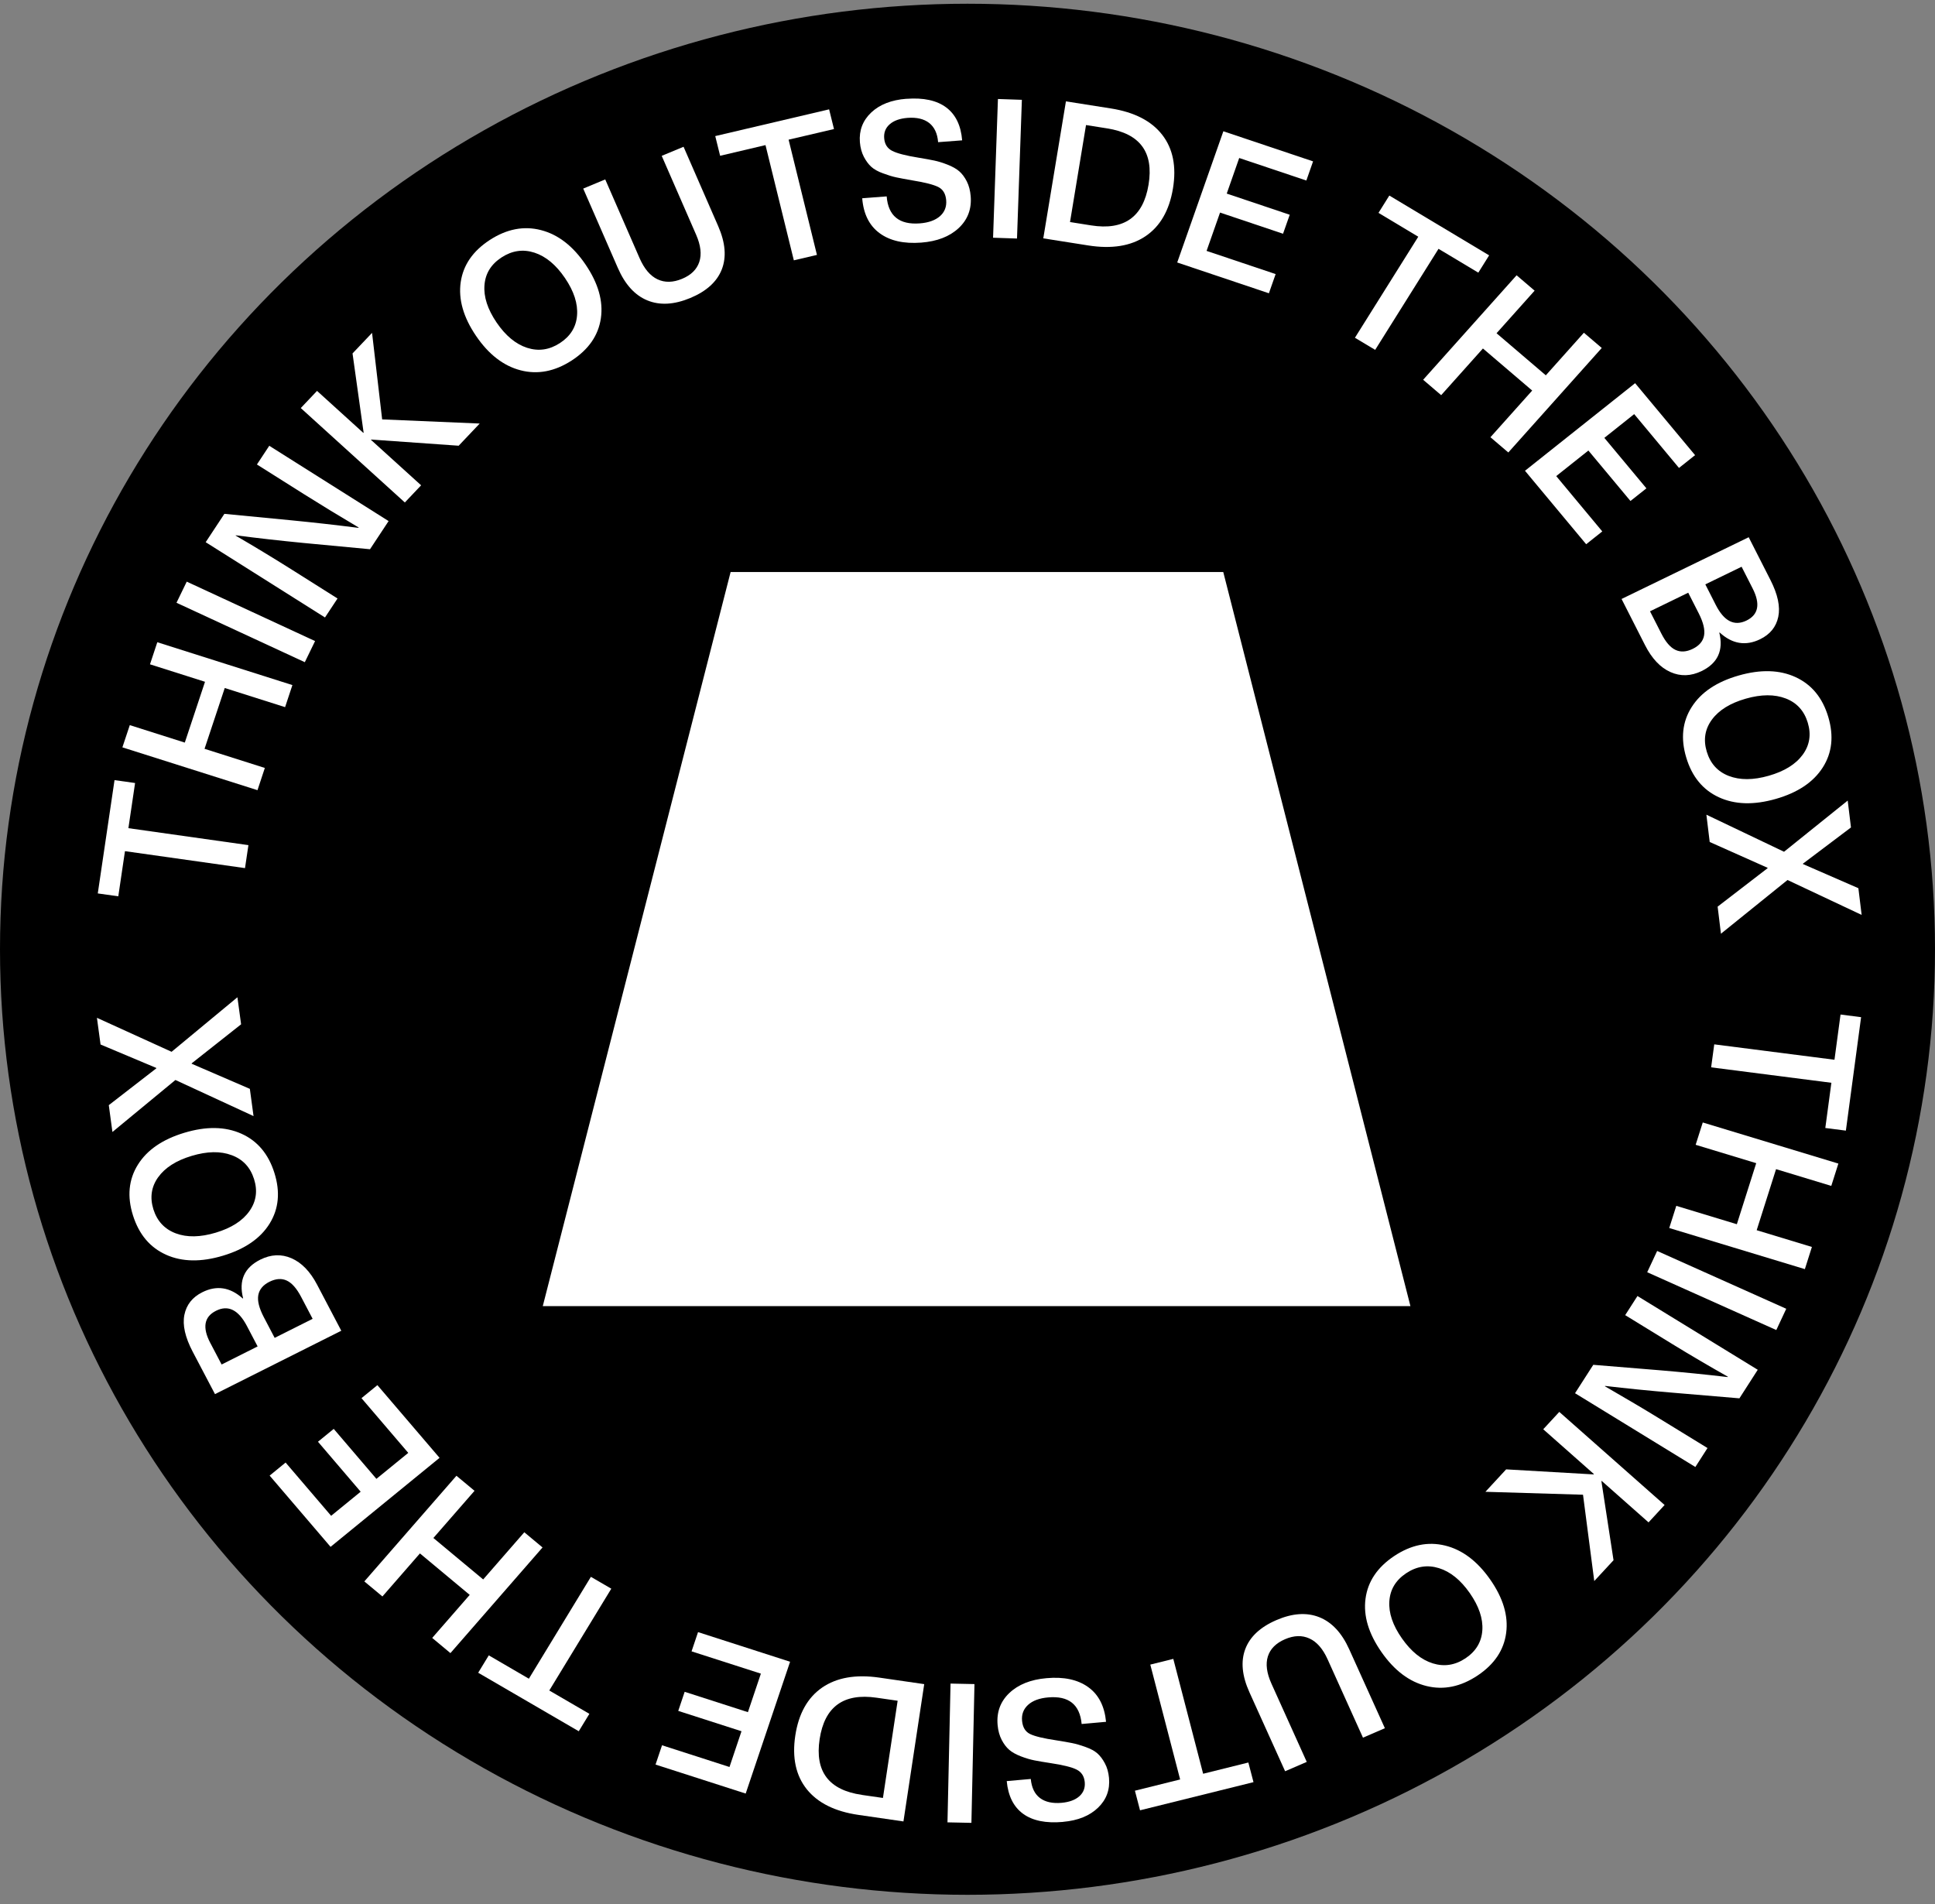 <svg width="188" height="185" viewBox="0 0 188 185" fill="none" xmlns="http://www.w3.org/2000/svg">
<rect x="0" y="0" width="188" height="185" fill="#808080" stroke="none"/>
<ellipse cx="94" cy="92.231" rx="94" ry="91.868" fill="black"/>
<path d="M179.341 109.851L177.343 109.595L177.932 105.203L166.25 103.703L166.552 101.469L178.233 102.965L178.822 98.572L180.82 98.828L179.341 109.851Z" fill="white"/>
<path d="M175.356 123.308L162.18 119.314L162.864 117.16L168.748 118.945L170.63 113.013L164.746 111.228L165.436 109.059L178.612 113.053L177.923 115.222L172.558 113.594L170.675 119.526L176.04 121.154L175.356 123.308Z" fill="white"/>
<path d="M172.581 129.226L160.039 123.609L161.005 121.543L173.548 127.16L172.581 129.226Z" fill="white"/>
<path d="M164.714 142.531L153.027 135.364L154.799 132.605L161.276 133.136C163.561 133.328 165.756 133.549 167.854 133.795L167.875 133.76C166.063 132.737 164.266 131.685 162.494 130.598L157.899 127.779L159.092 125.92L170.779 133.087L168.997 135.861L162.53 135.315C160.245 135.123 158.05 134.902 155.951 134.656L155.931 134.69C157.934 135.846 159.726 136.904 161.302 137.873L165.897 140.691L164.714 142.536V142.531Z" fill="white"/>
<path d="M154.895 153.618L153.802 145.227L144.32 144.942L146.333 142.763L154.839 143.254L154.864 143.225L149.937 138.867L151.497 137.18L161.729 146.225L160.169 147.913L155.614 143.884L155.589 143.914L156.767 151.592L154.895 153.613V153.618Z" fill="white"/>
<path d="M146.335 158.656C146.114 160.324 145.193 161.701 143.557 162.793C141.926 163.88 140.276 164.224 138.605 163.816C136.934 163.408 135.474 162.311 134.221 160.515C132.968 158.72 132.449 156.994 132.671 155.326C132.892 153.659 133.818 152.281 135.449 151.189C137.08 150.102 138.731 149.758 140.401 150.166C142.072 150.575 143.532 151.676 144.785 153.467C146.038 155.262 146.557 156.989 146.335 158.656ZM139.204 161.612C140.311 161.957 141.373 161.794 142.389 161.116C143.401 160.437 143.945 159.532 144.02 158.395C144.096 157.259 143.688 156.059 142.802 154.785C141.911 153.511 140.915 152.704 139.803 152.36C138.695 152.016 137.633 152.178 136.617 152.857C135.6 153.536 135.061 154.441 134.986 155.577C134.91 156.713 135.318 157.918 136.209 159.187C137.1 160.456 138.096 161.268 139.209 161.612H139.204Z" fill="white"/>
<path d="M126.967 171.183L124.859 172.093L121.391 164.419C120.671 162.826 120.535 161.429 120.988 160.224C121.441 159.023 122.448 158.084 124.008 157.41C125.568 156.736 126.957 156.643 128.175 157.125C129.393 157.607 130.365 158.645 131.084 160.238L134.552 167.912L132.423 168.831L128.991 161.227C128.528 160.199 127.939 159.52 127.224 159.196C126.509 158.866 125.719 158.891 124.843 159.269C123.968 159.648 123.414 160.204 123.183 160.937C122.951 161.67 123.067 162.555 123.53 163.583L126.962 171.188L126.967 171.183Z" fill="white"/>
<path d="M110.764 175.893L110.266 173.984L114.659 172.892L111.76 161.732L113.995 161.176L116.894 172.337L121.288 171.245L121.786 173.153L110.764 175.888V175.893Z" fill="white"/>
<path d="M103.278 177.016C101.617 177.163 100.329 176.902 99.403 176.229C98.477 175.555 97.948 174.497 97.812 173.051L100.148 172.844C100.228 173.686 100.525 174.305 101.039 174.694C101.557 175.083 102.257 175.24 103.147 175.161C103.892 175.092 104.466 174.881 104.869 174.522C105.271 174.163 105.442 173.705 105.392 173.154C105.337 172.574 105.075 172.171 104.597 171.93C104.119 171.693 103.273 171.482 102.05 171.3C101.421 171.202 100.903 171.118 100.51 171.039C100.112 170.961 99.675 170.833 99.201 170.651C98.728 170.469 98.346 170.262 98.064 170.021C97.782 169.78 97.536 169.455 97.324 169.052C97.113 168.644 96.977 168.167 96.927 167.616C96.811 166.371 97.188 165.333 98.054 164.502C98.925 163.671 100.133 163.184 101.673 163.051C103.359 162.899 104.708 163.189 105.724 163.917C106.741 164.645 107.315 165.771 107.461 167.291L105.09 167.503C104.914 165.604 103.827 164.743 101.834 164.92C100.983 164.994 100.334 165.235 99.886 165.643C99.438 166.052 99.242 166.568 99.302 167.198C99.363 167.827 99.619 168.255 100.082 168.477C100.545 168.703 101.386 168.905 102.609 169.087C103.268 169.19 103.787 169.283 104.159 169.357C104.536 169.431 104.974 169.559 105.468 169.736C105.966 169.913 106.348 170.119 106.615 170.356C106.882 170.592 107.128 170.911 107.345 171.32C107.566 171.723 107.697 172.2 107.748 172.736C107.853 173.882 107.501 174.846 106.686 175.633C105.87 176.42 104.738 176.883 103.283 177.011L103.278 177.016Z" fill="white"/>
<path d="M92.055 177.059L92.352 163.576L94.677 163.625L94.38 177.108L92.055 177.059Z" fill="white"/>
<path d="M89.795 163.63L87.777 176.97L83.409 176.335C81.124 176.006 79.448 175.17 78.381 173.837C77.319 172.504 76.946 170.767 77.268 168.633C77.591 166.498 78.461 164.944 79.875 163.965C81.29 162.991 83.142 162.666 85.427 162.996L89.795 163.63ZM83.736 174.393L85.784 174.688L87.213 165.244L85.16 164.948C81.954 164.486 80.112 165.824 79.634 168.972C79.156 172.12 80.525 173.925 83.731 174.388L83.736 174.393Z" fill="white"/>
<path d="M63.693 171.439L64.322 169.57L70.875 171.68L72.042 168.207L65.897 166.23L66.521 164.375L72.666 166.353L73.925 162.61L67.19 160.445L67.82 158.576L76.763 161.454L72.45 174.262L63.688 171.444L63.693 171.439Z" fill="white"/>
<path d="M46.457 162.526L47.489 160.834L51.384 163.102L57.409 153.205L59.392 154.356L53.367 164.248L57.263 166.515L56.231 168.207L46.457 162.521V162.526Z" fill="white"/>
<path d="M35.398 153.65L44.347 143.385L46.104 144.846L42.107 149.43L46.944 153.458L50.94 148.874L52.712 150.35L43.763 160.615L41.992 159.14L45.636 154.959L40.799 150.93L37.155 155.111L35.398 153.65Z" fill="white"/>
<path d="M26.203 143.365L27.748 142.101L32.172 147.276L35.041 144.934L30.894 140.079L32.424 138.83L36.571 143.685L39.666 141.161L35.121 135.844L36.667 134.58L42.706 141.643L32.117 150.291L26.203 143.375V143.365Z" fill="white"/>
<path d="M33.163 129.293L20.888 135.452L18.719 131.325C17.989 129.933 17.717 128.743 17.913 127.759C18.11 126.775 18.689 126.037 19.655 125.555C21.044 124.857 22.358 125.058 23.585 126.16L23.621 126.14C23.178 124.419 23.736 123.165 25.287 122.387C26.323 121.871 27.33 121.822 28.317 122.25C29.303 122.678 30.139 123.538 30.813 124.827L33.158 129.293H33.163ZM20.435 130.484L21.532 132.574L25.03 130.818L23.988 128.831C23.163 127.257 22.161 126.765 20.988 127.355C19.826 127.936 19.645 128.984 20.435 130.489V130.484ZM25.634 127.98L26.686 129.987L30.375 128.137L29.253 125.998C28.82 125.176 28.357 124.65 27.858 124.419C27.36 124.188 26.802 124.227 26.177 124.537C25.558 124.847 25.196 125.28 25.095 125.835C24.995 126.391 25.176 127.105 25.634 127.98Z" fill="white"/>
<path d="M16.143 121.912C14.578 121.214 13.506 119.94 12.922 118.095C12.338 116.251 12.499 114.608 13.39 113.172C14.281 111.735 15.791 110.697 17.915 110.058C20.039 109.419 21.881 109.448 23.446 110.147C25.011 110.845 26.083 112.119 26.662 113.964C27.241 115.808 27.085 117.451 26.194 118.887C25.303 120.324 23.793 121.361 21.669 122.001C19.546 122.64 17.704 122.611 16.138 121.912H16.143ZM15.363 114.382C14.699 115.316 14.548 116.354 14.905 117.5C15.268 118.646 15.992 119.423 17.079 119.832C18.167 120.24 19.465 120.215 20.97 119.763C22.475 119.31 23.562 118.617 24.226 117.682C24.891 116.748 25.047 115.71 24.684 114.564C24.322 113.418 23.602 112.64 22.51 112.237C21.423 111.829 20.124 111.853 18.62 112.306C17.115 112.758 16.028 113.452 15.363 114.387V114.382Z" fill="white"/>
<path d="M9.423 98.892L16.671 102.192L23.067 96.894L23.425 99.521L18.623 103.314V103.353L24.275 105.793L24.633 108.439L17.043 104.932L10.923 109.983L10.57 107.376L15.186 103.801V103.761L9.77 101.484L9.418 98.892H9.423Z" fill="white"/>
<path d="M11.131 75.797L13.124 76.077L12.475 80.465L24.136 82.113L23.804 84.346L12.142 82.698L11.493 87.085L9.5 86.805L11.126 75.802L11.131 75.797Z" fill="white"/>
<path d="M15.288 62.4L28.409 66.562L27.699 68.706L21.836 66.847L19.873 72.754L25.731 74.614L25.017 76.773L11.891 72.612L12.61 70.453L17.955 72.15L19.918 66.242L14.573 64.545L15.283 62.4H15.288Z" fill="white"/>
<path d="M18.145 56.513L30.612 62.287L29.615 64.338L17.148 58.564L18.145 56.508V56.513Z" fill="white"/>
<path d="M26.165 43.314L37.756 50.628L35.949 53.363L29.482 52.753C27.197 52.531 25.007 52.285 22.914 52.01L22.893 52.039C24.695 53.087 26.472 54.164 28.233 55.271L32.793 58.149L31.575 59.993L19.984 52.679L21.801 49.925L28.259 50.549C30.538 50.77 32.728 51.021 34.827 51.287L34.847 51.252C32.859 50.072 31.082 48.99 29.522 48.006L24.962 45.129L26.17 43.299L26.165 43.314Z" fill="white"/>
<path d="M36.148 32.342L37.129 40.748L46.606 41.151L44.563 43.306L36.068 42.706L36.042 42.735L40.914 47.152L39.334 48.82L29.223 39.646L30.803 37.979L35.303 42.061L35.328 42.032L34.251 34.339L36.148 32.342Z" fill="white"/>
<path d="M44.761 27.417C45.002 25.755 45.943 24.387 47.589 23.315C49.235 22.247 50.891 21.928 52.557 22.356C54.223 22.784 55.667 23.9 56.895 25.71C58.123 27.52 58.621 29.257 58.38 30.919C58.138 32.582 57.197 33.949 55.551 35.022C53.906 36.089 52.25 36.409 50.584 35.981C48.923 35.553 47.473 34.436 46.245 32.626C45.017 30.816 44.524 29.08 44.761 27.417ZM51.928 24.549C50.82 24.19 49.758 24.343 48.737 25.007C47.715 25.671 47.156 26.571 47.071 27.702C46.98 28.839 47.373 30.044 48.243 31.328C49.114 32.611 50.106 33.433 51.208 33.792C52.315 34.151 53.377 33.998 54.399 33.334C55.42 32.67 55.979 31.77 56.065 30.639C56.155 29.503 55.763 28.297 54.892 27.014C54.021 25.73 53.03 24.908 51.928 24.549Z" fill="white"/>
<path d="M64.294 15.14L66.413 14.26L69.78 21.977C70.48 23.581 70.595 24.978 70.127 26.178C69.659 27.373 68.638 28.298 67.072 28.952C65.502 29.606 64.113 29.685 62.9 29.188C61.687 28.692 60.731 27.644 60.031 26.04L56.664 18.323L58.803 17.432L62.14 25.081C62.593 26.114 63.172 26.803 63.881 27.137C64.591 27.472 65.381 27.457 66.262 27.093C67.143 26.729 67.701 26.178 67.943 25.445C68.184 24.712 68.084 23.832 67.631 22.799L64.294 15.15V15.14Z" fill="white"/>
<path d="M80.555 10.625L81.028 12.538L76.619 13.571L79.372 24.767L77.127 25.293L74.374 14.098L69.965 15.136L69.492 13.222L80.55 10.625H80.555Z" fill="white"/>
<path d="M88.064 9.602C89.725 9.474 91.014 9.755 91.93 10.438C92.846 11.122 93.364 12.19 93.48 13.636L91.144 13.813C91.079 12.972 90.787 12.352 90.279 11.949C89.765 11.55 89.066 11.388 88.18 11.452C87.435 11.511 86.856 11.713 86.449 12.067C86.041 12.421 85.86 12.873 85.905 13.429C85.95 14.01 86.212 14.418 86.685 14.659C87.158 14.9 88.004 15.121 89.227 15.318C89.856 15.421 90.369 15.515 90.767 15.598C91.165 15.682 91.597 15.815 92.07 16.002C92.544 16.189 92.921 16.4 93.203 16.646C93.48 16.892 93.726 17.217 93.933 17.625C94.139 18.033 94.265 18.515 94.31 19.066C94.411 20.311 94.018 21.343 93.138 22.165C92.257 22.986 91.044 23.454 89.499 23.572C87.813 23.7 86.464 23.395 85.462 22.657C84.456 21.919 83.892 20.788 83.771 19.263L86.147 19.081C86.298 20.98 87.375 21.855 89.368 21.703C90.218 21.639 90.868 21.402 91.326 21.004C91.779 20.601 91.98 20.084 91.93 19.46C91.879 18.835 91.623 18.402 91.165 18.171C90.707 17.94 89.866 17.723 88.643 17.526C87.984 17.413 87.47 17.315 87.093 17.236C86.716 17.158 86.283 17.025 85.789 16.843C85.296 16.661 84.914 16.449 84.652 16.208C84.385 15.967 84.149 15.648 83.932 15.239C83.721 14.831 83.59 14.359 83.545 13.818C83.454 12.672 83.822 11.713 84.647 10.93C85.472 10.153 86.615 9.706 88.069 9.597L88.064 9.602Z" fill="white"/>
<path d="M99.283 9.698L98.81 23.175L96.484 23.097L96.957 9.619L99.283 9.698Z" fill="white"/>
<path d="M101.363 23.158L103.563 9.848L107.926 10.536C110.206 10.895 111.872 11.751 112.919 13.099C113.966 14.447 114.313 16.188 113.961 18.318C113.608 20.448 112.718 21.992 111.293 22.951C109.869 23.91 108.012 24.206 105.727 23.847L101.363 23.158ZM107.564 12.474L105.515 12.15L103.96 21.574L106.009 21.899C109.21 22.405 111.072 21.087 111.59 17.944C112.109 14.801 110.77 12.981 107.564 12.474Z" fill="white"/>
<path d="M127.576 15.676L126.922 17.54L120.399 15.351L119.187 18.809L125.307 20.865L124.657 22.71L118.537 20.654L117.229 24.377L123.938 26.63L123.283 28.494L114.375 25.503L118.859 12.754L127.581 15.681L127.576 15.676Z" fill="white"/>
<path d="M144.681 24.809L143.629 26.491L139.764 24.175L133.609 33.992L131.641 32.817L137.796 22.999L133.931 20.682L134.983 19L144.681 24.809Z" fill="white"/>
<path d="M155.623 33.809L146.544 43.962L144.807 42.481L148.864 37.946L144.078 33.859L140.021 38.394L138.27 36.898L147.349 26.746L149.1 28.241L145.401 32.378L150.188 36.466L153.887 32.329L155.623 33.809Z" fill="white"/>
<path d="M164.692 44.22L163.127 45.465L158.774 40.236L155.875 42.543L159.961 47.447L158.411 48.676L154.324 43.773L151.199 46.257L155.673 51.633L154.108 52.877L148.164 45.74L158.864 37.23L164.687 44.22H164.692Z" fill="white"/>
<path d="M157.543 58.198L169.899 52.197L172.013 56.354C172.727 57.755 172.979 58.946 172.773 59.93C172.566 60.913 171.978 61.636 171.006 62.109C169.607 62.787 168.298 62.571 167.08 61.454L167.045 61.469C167.463 63.196 166.889 64.44 165.329 65.198C164.287 65.704 163.276 65.734 162.294 65.296C161.313 64.858 160.492 63.988 159.828 62.684L157.543 58.188V58.198ZM165.052 59.605L164.025 57.588L160.311 59.394L161.408 61.548C161.826 62.374 162.284 62.906 162.782 63.142C163.276 63.378 163.839 63.348 164.463 63.043C165.087 62.738 165.455 62.31 165.56 61.759C165.666 61.209 165.5 60.49 165.052 59.605ZM170.281 57.17L169.209 55.065L165.686 56.777L166.703 58.779C167.508 60.362 168.5 60.864 169.682 60.294C170.85 59.723 171.051 58.685 170.281 57.17Z" fill="white"/>
<path d="M174.462 65.793C176.017 66.512 177.074 67.795 177.628 69.65C178.182 71.504 178.005 73.142 177.094 74.569C176.183 75.995 174.663 77.013 172.53 77.623C170.396 78.233 168.553 78.179 166.998 77.461C165.443 76.743 164.386 75.454 163.833 73.605C163.274 71.75 163.455 70.112 164.366 68.686C165.277 67.259 166.797 66.241 168.931 65.631C171.065 65.021 172.907 65.075 174.462 65.793ZM175.142 73.334C175.821 72.409 175.987 71.371 175.64 70.22C175.293 69.069 174.583 68.282 173.501 67.864C172.419 67.446 171.12 67.451 169.61 67.884C168.101 68.317 167.003 68.996 166.324 69.92C165.644 70.845 165.478 71.883 165.826 73.034C166.173 74.185 166.883 74.972 167.965 75.39C169.047 75.808 170.345 75.803 171.855 75.37C173.365 74.938 174.462 74.259 175.142 73.334Z" fill="white"/>
<path d="M180.878 88.895L173.671 85.501L167.203 90.72L166.881 88.088L171.733 84.355V84.315L166.111 81.807L165.789 79.156L173.333 82.756L179.519 77.783L179.836 80.395L175.171 83.912V83.951L180.556 86.298L180.873 88.895H180.878Z" fill="white"/>
<path fill-rule="evenodd" clip-rule="evenodd" d="M118.85 55.58L70.984 55.58L52.734 126.905L137.035 126.905L118.85 55.58Z" fill="white"/>
</svg>
